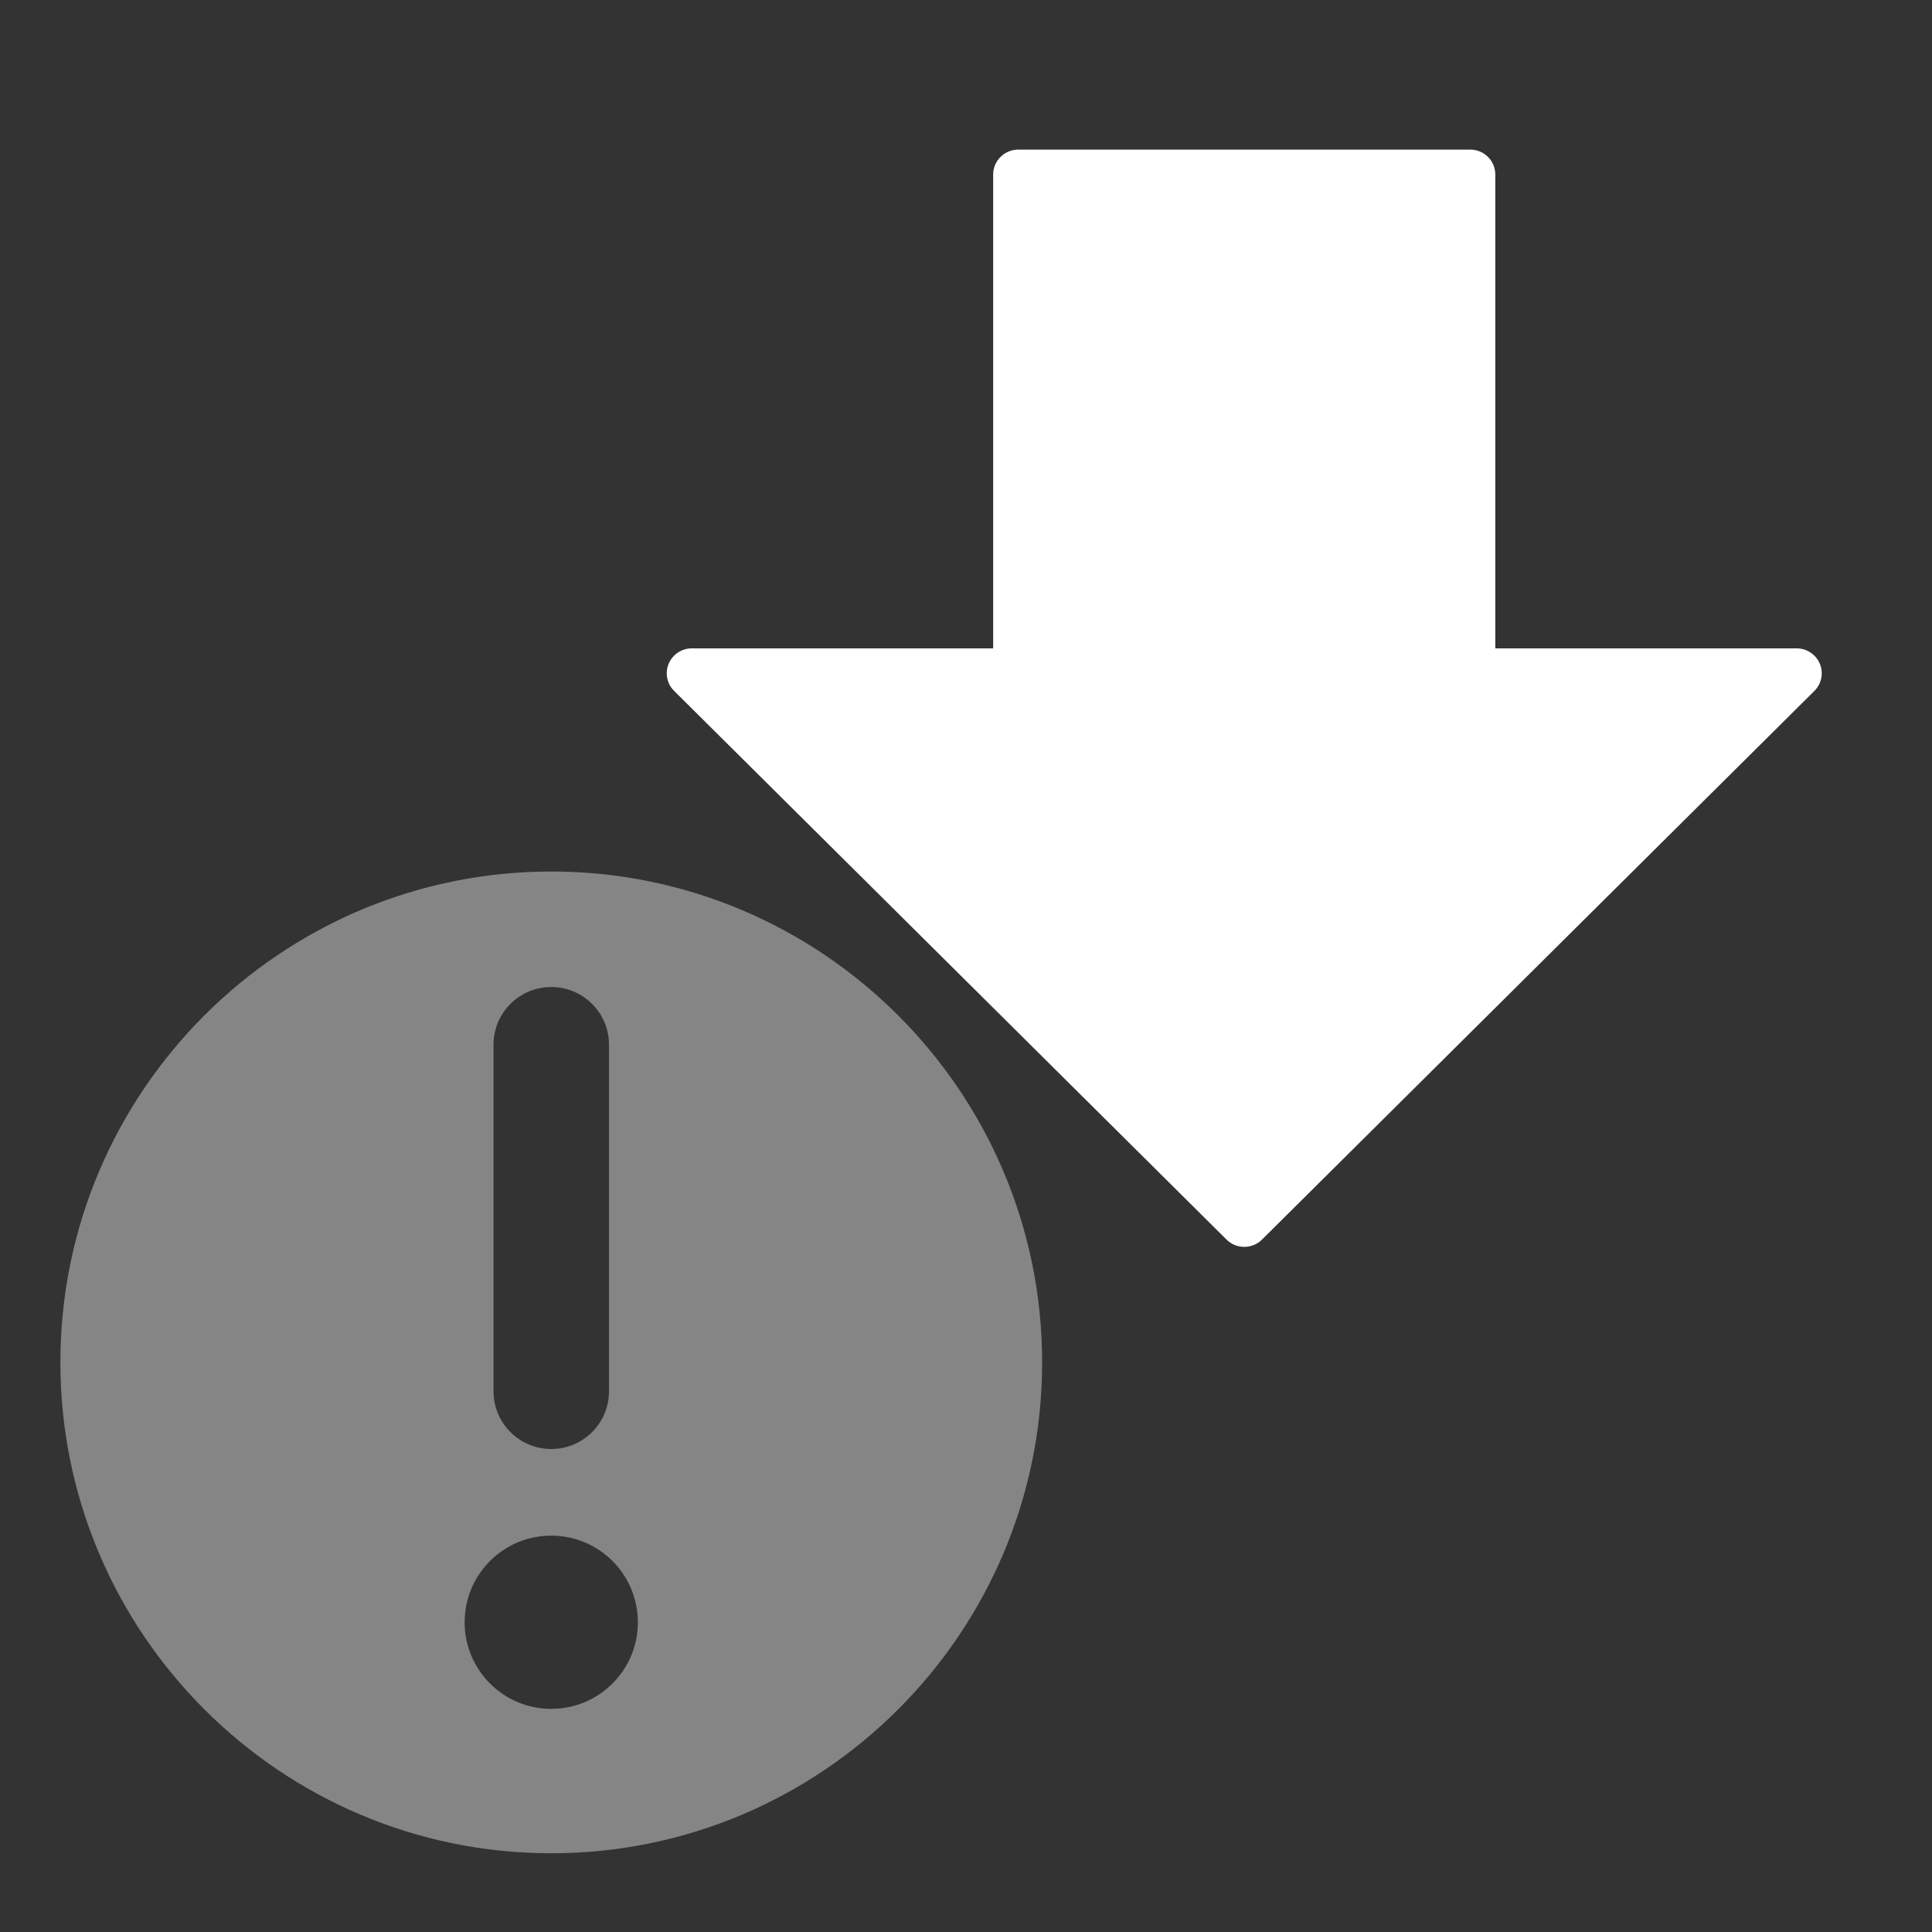 <?xml version="1.0" encoding="UTF-8"?>
<svg width="32px" height="32px" viewBox="0 0 32 32" version="1.1" xmlns="http://www.w3.org/2000/svg" xmlns:xlink="http://www.w3.org/1999/xlink">
    <rect x="0" y="0" width="32" height="32" fill="#333333" stroke="none"/>
    <!-- Generator: Sketch 57.1 (83088) - https://sketch.com -->
    <title>next-error/down</title>
    <desc>Created with Sketch.</desc>
    <g id="next-error/down" stroke="none" stroke-width="1" fill="none" fill-rule="evenodd">
        <g id="next-error-down" transform="translate(1, 2)" fill="#FFFFFF">
            <path d="M28.758,8.739 L23.767,8.739 L23.767,0.891 C23.767,0.663 23.581,0.478 23.352,0.478 L15.866,0.478 C15.636,0.478 15.45,0.663 15.45,0.891 L15.45,8.739 L10.459,8.739 C10.291,8.739 10.14,8.84 10.075,8.994 C10.011,9.148 10.046,9.326 10.166,9.444 L19.315,18.531 C19.396,18.612 19.502,18.652 19.609,18.652 C19.715,18.652 19.822,18.612 19.903,18.531 L29.052,9.444 C29.171,9.326 29.206,9.148 29.142,8.994 C29.078,8.84 28.926,8.739 28.758,8.739 Z" id="Fill-47"></path>
            <path d="M8.13,12.435 C12.614,12.435 16.261,16.082 16.261,20.565 C16.261,25.049 12.614,28.696 8.13,28.696 C3.648,28.696 0,25.049 0,20.565 C0,16.082 3.648,12.435 8.13,12.435 Z M8.13,14.348 C7.602,14.348 7.174,14.776 7.174,15.304 L7.174,21.043 C7.174,21.572 7.602,22 8.13,22 C8.659,22 9.087,21.572 9.087,21.043 L9.087,15.304 C9.087,14.776 8.659,14.348 8.13,14.348 Z M8.13,26.304 C8.923,26.304 9.565,25.662 9.565,24.87 C9.565,24.077 8.923,23.435 8.13,23.435 C7.338,23.435 6.696,24.077 6.696,24.87 C6.696,25.662 7.338,26.304 8.13,26.304 Z" id="Combined-Shape" fill-opacity="0.4"></path>
        </g>
    </g>
</svg>